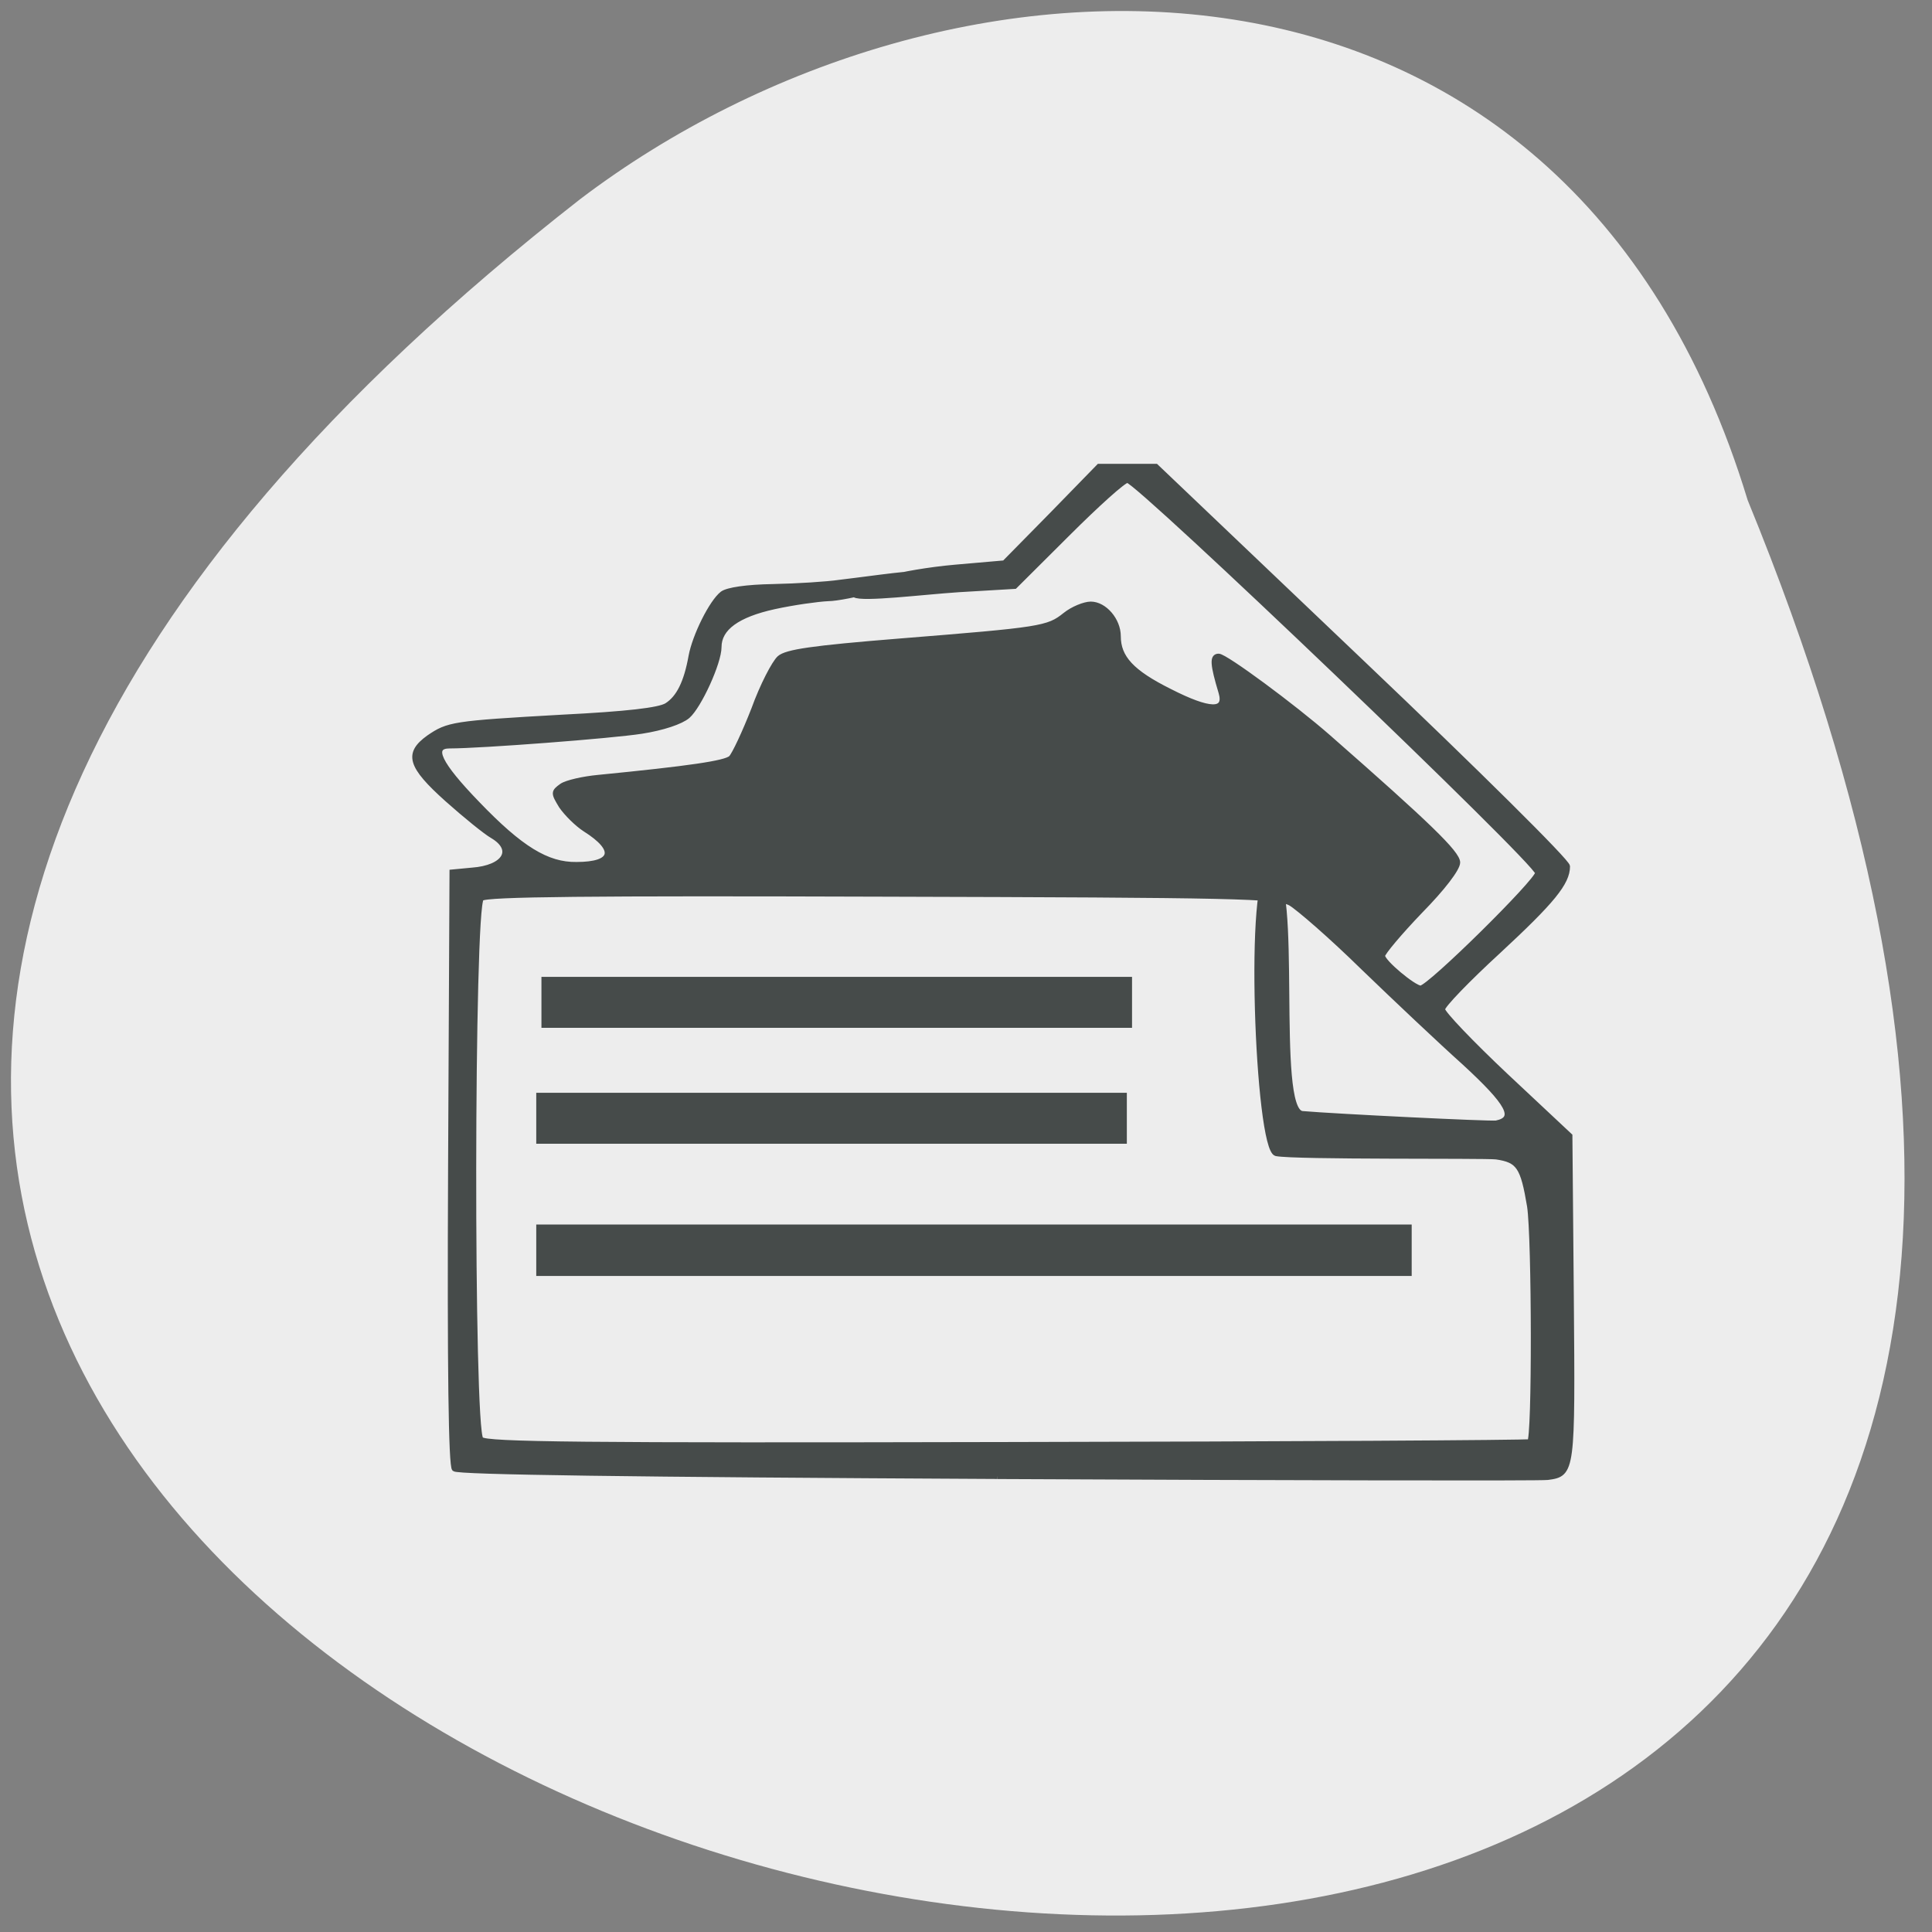 <svg xmlns="http://www.w3.org/2000/svg" viewBox="0 0 16 16"><rect x="0" y="0" width="16" height="16" fill="#808080" stroke="none"/><path d="m 14.473 4.141 c 8.313 20.297 -26.641 10.762 -9.668 -2.492 c 3.043 -2.309 8.156 -2.488 9.668 2.492" fill="#ededed"/><g fill="#464b4a"><path d="m 98.52 191.63 c -53.45 -0.28 -78.38 -0.63 -78.93 -1.12 c -0.483 -0.49 -0.691 -14.424 -0.552 -44.532 l 0.207 -43.762 l 2.9 -0.28 c 4.765 -0.35 6.353 -3.01 2.969 -5.04 c -0.967 -0.56 -3.936 -3.01 -6.56 -5.391 c -5.455 -4.971 -5.939 -6.792 -2.693 -9.173 c 2.831 -1.961 3.453 -2.101 19.266 -3.01 c 9.599 -0.49 14.225 -1.05 15.33 -1.75 c 1.726 -1.12 2.831 -3.361 3.522 -7.282 c 0.552 -3.01 2.969 -7.982 4.558 -9.243 c 0.76 -0.56 3.453 -0.98 7.389 -1.05 c 3.453 -0.07 7.803 -0.35 9.668 -0.63 c 1.934 -0.21 10.635 -1.47 10.635 -1.19 c 0 1.12 -9.875 3.641 -12.361 3.641 c -1.45 0.07 -4.972 0.56 -7.803 1.19 c -5.317 1.19 -8.01 3.151 -8.01 5.952 c 0 2.311 -2.9 8.752 -4.558 10.223 c -0.967 0.84 -3.591 1.75 -6.698 2.241 c -4.35 0.7 -23.41 2.171 -27.898 2.171 c -2.762 0 -1.588 2.591 4.074 8.542 c 6.215 6.582 10.08 9.03 14.364 8.962 c 5.455 0 5.939 -2.171 1.243 -5.181 c -1.174 -0.77 -2.693 -2.311 -3.453 -3.431 c -1.174 -1.961 -1.174 -2.101 0.069 -3.01 c 0.691 -0.49 3.107 -1.05 5.317 -1.26 c 13.259 -1.33 18.438 -2.101 19.266 -2.871 c 0.483 -0.49 2 -3.781 3.315 -7.212 c 1.243 -3.501 2.969 -6.862 3.729 -7.562 c 1.036 -0.91 4.627 -1.47 17.471 -2.521 c 20.579 -1.68 21.545 -1.821 24.03 -3.851 c 1.105 -0.91 2.831 -1.61 3.729 -1.61 c 2 0 4.01 2.381 4.01 4.761 c 0 3.151 1.934 5.321 7.458 8.122 c 5.801 3.01 8.287 3.081 7.458 0.21 c -1.243 -4.201 -1.312 -5.391 -0.345 -5.391 c 0.967 0 10.842 7.422 15.952 11.973 c 14.433 12.884 18.783 17.15 18.783 18.555 c 0 0.91 -2.141 3.781 -5.455 7.212 c -2.969 3.151 -5.455 6.162 -5.455 6.582 c 0 0.91 4.558 4.761 5.524 4.761 c 1.243 0 16.988 -15.824 16.988 -17.01 c 0 -1.54 -58.08 -58.05 -59.59 -58.05 c -0.552 0 -4.42 3.571 -8.632 7.842 l -7.734 7.842 l -8.149 0.49 c -5.179 0.35 -14.02 1.47 -15.12 0.77 l -0.621 -0.42 l 5.939 -2.171 c 1.243 -0.42 5.386 -1.19 9.322 -1.54 l 7.113 -0.63 l 6.906 -7.142 l 6.836 -7.142 h 8.287 l 29.901 28.988 c 16.85 16.315 29.901 29.478 29.901 30.18 c 0 2.451 -2.21 5.181 -10.08 12.603 c -4.42 4.131 -8.08 7.982 -8.08 8.542 c 0 0.56 4.212 5.04 9.253 9.873 l 9.253 8.822 l 0.207 23.947 c 0.207 25.767 0.207 26.12 -3.453 26.607 c -1.036 0.14 -36.945 0.07 -79.897 -0.14 m 77.27 -5.111 c 0.76 -0.28 0.691 -30.25 0 -34.87 c -0.967 -5.882 -1.588 -6.792 -4.834 -7.282 c -1.726 -0.21 -29.14 0.07 -31.973 -0.49 c -2.762 -0.63 -4.281 -42.502 -0.76 -41.802 c 4.281 0.84 0.345 35.43 4.558 35.85 c 4.765 0.42 27.28 1.54 28.17 1.4 c 3.038 -0.63 1.795 -2.871 -4.627 -8.892 c -3.453 -3.151 -10.08 -9.523 -14.709 -14.07 c -4.627 -4.621 -9.392 -8.822 -10.565 -9.523 c -2 -1.05 -7.596 -1.19 -59.39 -1.33 c -42.33 -0.14 -57.45 0 -58.14 0.63 c -1.45 1.12 -1.519 78.56 -0.069 79.962 c 0.76 0.77 14.64 0.91 76.31 0.77 c 41.43 -0.07 75.68 -0.28 76.03 -0.42" transform="matrix(0.057 0 0 0.056 2.646 1.497)" stroke="#464b4a" stroke-width="0.713"/><path d="m 4.484 8.09 h 4.891 v 0.422 h -4.891"/><path d="m 4.441 9.05 h 4.891 v 0.422 h -4.891"/><path d="m 4.441 10.141 h 7.25 v 0.426 h -7.25"/></g></svg>